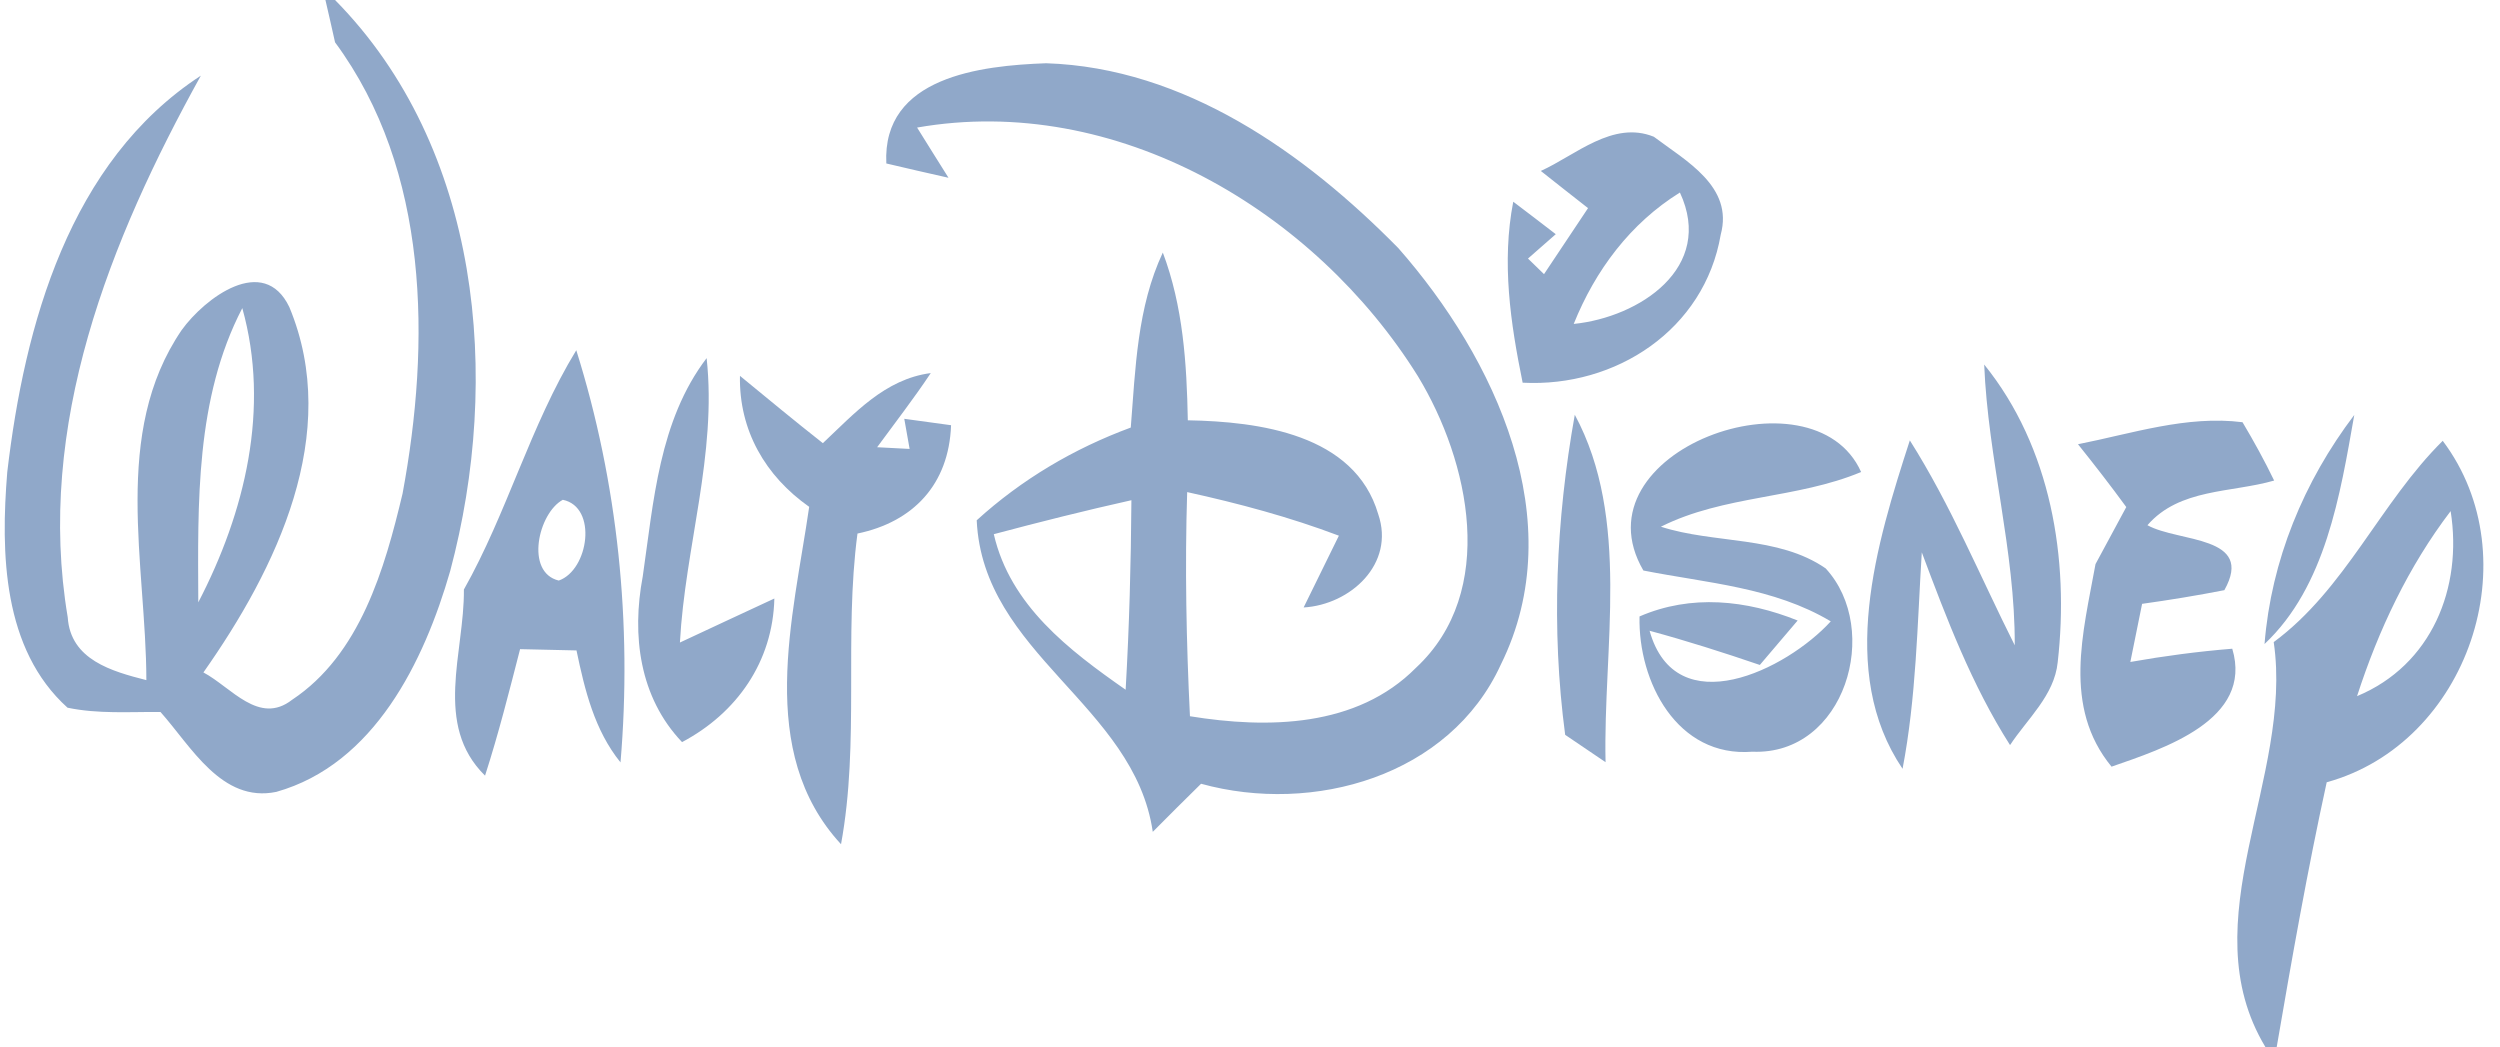 <svg xmlns="http://www.w3.org/2000/svg" viewBox="0 0 117 49"><g fill="#90a8c9"><path d="M15.23 0h.45c6.83 6.93 7.8 17.69 5.39 26.72-1.22 4.24-3.56 9.05-8.14 10.34-2.56.53-3.99-2.14-5.42-3.74-1.45-.01-2.92.1-4.35-.2C.12 30.38.03 25.88.34 22.09c.81-6.88 2.9-14.53 9.06-18.55-4.26 7.69-7.74 16.39-6.23 25.35.13 1.99 2.07 2.53 3.68 2.94-.01-5.42-1.64-11.55 1.65-16.38 1.09-1.51 3.84-3.58 5.04-1.08 2.47 5.93-.6 12.24-4.02 17.1 1.3.69 2.6 2.49 4.15 1.28 3.18-2.11 4.33-6.12 5.17-9.65 1.31-7.04 1.27-15.12-3.16-21.12-.11-.49-.33-1.48-.45-1.98M9.28 28.19c2.19-4.21 3.37-9.08 2.06-13.77-2.2 4.23-2.08 9.14-2.06 13.77zm32.2-20.54c-.2-4.06 4.43-4.58 7.48-4.69 6.47.21 12.09 4.19 16.48 8.65 4.53 5.15 8.12 12.78 4.8 19.49-2.39 5.23-8.78 7.03-14.03 5.58-.57.56-1.7 1.68-2.26 2.25-.87-5.95-7.95-8.32-8.24-14.58 2.1-1.91 4.55-3.36 7.21-4.34.22-2.77.3-5.63 1.5-8.19.95 2.52 1.12 5.19 1.17 7.85 3.32.06 7.81.64 8.91 4.39.8 2.33-1.3 4.24-3.49 4.37.41-.84 1.24-2.52 1.65-3.36-2.3-.87-4.69-1.51-7.1-2.04-.11 3.5-.04 7 .13 10.49 3.64.59 7.81.53 10.58-2.27 3.83-3.56 2.51-9.65.09-13.64C61.53 9.86 52.23 4.34 42.92 5.97c.37.59 1.1 1.77 1.47 2.35-.73-.16-2.19-.5-2.91-.67M46.51 25c.77 3.34 3.52 5.43 6.17 7.28.17-2.96.25-5.91.27-8.87-2.15.48-4.3 1.02-6.44 1.59zm25.6-17c1.62-.73 3.37-2.38 5.29-1.6 1.5 1.13 3.74 2.33 3.13 4.58-.76 4.45-4.91 7.16-9.27 6.93-.57-2.79-.99-5.63-.44-8.47.66.5 1.33 1.01 1.99 1.52l-1.3 1.14.75.73c.69-1.03 1.37-2.06 2.06-3.09-.75-.58-1.47-1.16-2.21-1.74m1.54 7.16c3.07-.31 6.61-2.63 4.97-6.15-2.32 1.44-3.96 3.64-4.97 6.15zm-46.68 1.23c1.95 6.21 2.62 12.82 2.07 19.29-1.22-1.51-1.67-3.38-2.06-5.24l-2.64-.06c-.51 1.98-1.01 3.97-1.64 5.92-2.43-2.39-.96-5.76-.99-8.71 2.03-3.6 3.1-7.66 5.26-11.2m-.63 7c-1.15.62-1.78 3.4-.19 3.78 1.4-.49 1.83-3.44.19-3.78zm3.74 3.59c.51-3.51.76-7.29 2.99-10.22.49 4.49-1.01 8.85-1.25 13.31 1.48-.69 2.95-1.38 4.42-2.06-.07 2.95-1.75 5.36-4.32 6.72-2-2.1-2.36-5-1.84-7.75z"/><path d="M34.63 17.59c1.29 1.06 2.57 2.12 3.88 3.15 1.47-1.38 2.9-3 5.05-3.28-.79 1.19-1.67 2.32-2.51 3.47l1.52.08-.25-1.41c.55.08 1.64.22 2.19.3-.1 2.78-1.78 4.53-4.38 5.07-.64 4.83.11 9.75-.77 14.54-4-4.33-2.24-10.6-1.49-15.79-2.05-1.44-3.29-3.58-3.24-6.13zm58.23-.53c3.13 3.87 3.99 9.1 3.44 13.94-.16 1.55-1.42 2.64-2.23 3.87-1.79-2.81-2.97-5.92-4.13-9.02-.21 3.38-.26 6.79-.9 10.13-3.07-4.54-1.22-10.55.34-15.37 1.93 3.05 3.3 6.39 4.91 9.59.02-4.43-1.25-8.72-1.43-13.14zM73.7 19.41c2.63 4.88 1.32 10.91 1.44 16.26-.48-.32-1.42-.96-1.89-1.28-.66-4.95-.43-10.06.45-14.98z"/><path d="M76.91 26.7c-3.25-5.58 7.95-9.62 10.19-4.61-3.01 1.26-6.42 1.08-9.37 2.56 2.5.81 5.48.41 7.71 1.95 2.64 2.86.91 8.76-3.43 8.58-3.52.28-5.35-3.27-5.28-6.33 2.42-1.05 5-.77 7.4.19-.59.69-1.18 1.38-1.77 2.08-1.7-.58-3.42-1.13-5.16-1.6 1.23 4.38 6.41 1.83 8.48-.44-2.68-1.6-5.79-1.79-8.77-2.38zm20.34-5.91c2.53-.5 5.09-1.36 7.7-1.03.53.89 1.03 1.8 1.48 2.73-2.01.58-4.43.36-5.93 2.09 1.46.81 5.04.47 3.6 3.04-1.28.25-2.56.46-3.85.64-.14.68-.41 2.04-.55 2.72 1.58-.28 3.17-.49 4.77-.62 1 3.34-3.24 4.68-5.65 5.52-2.3-2.8-1.33-6.28-.75-9.48.36-.67 1.08-2 1.44-2.67-.73-1-1.49-1.98-2.26-2.94zm8.73 9.35c.31-3.91 1.84-7.61 4.2-10.72-.66 3.74-1.34 8.03-4.2 10.72zm.43-.09c3.36-2.48 4.98-6.52 7.91-9.42 4.13 5.49 1.18 14.16-5.43 15.98-.9 4.11-1.63 8.25-2.34 12.39h-.53c-3.55-5.9 1.32-12.6.39-18.95m8.28-6.13c-1.98 2.6-3.38 5.57-4.38 8.66 3.49-1.45 4.95-5.07 4.38-8.66z"/></g></svg>